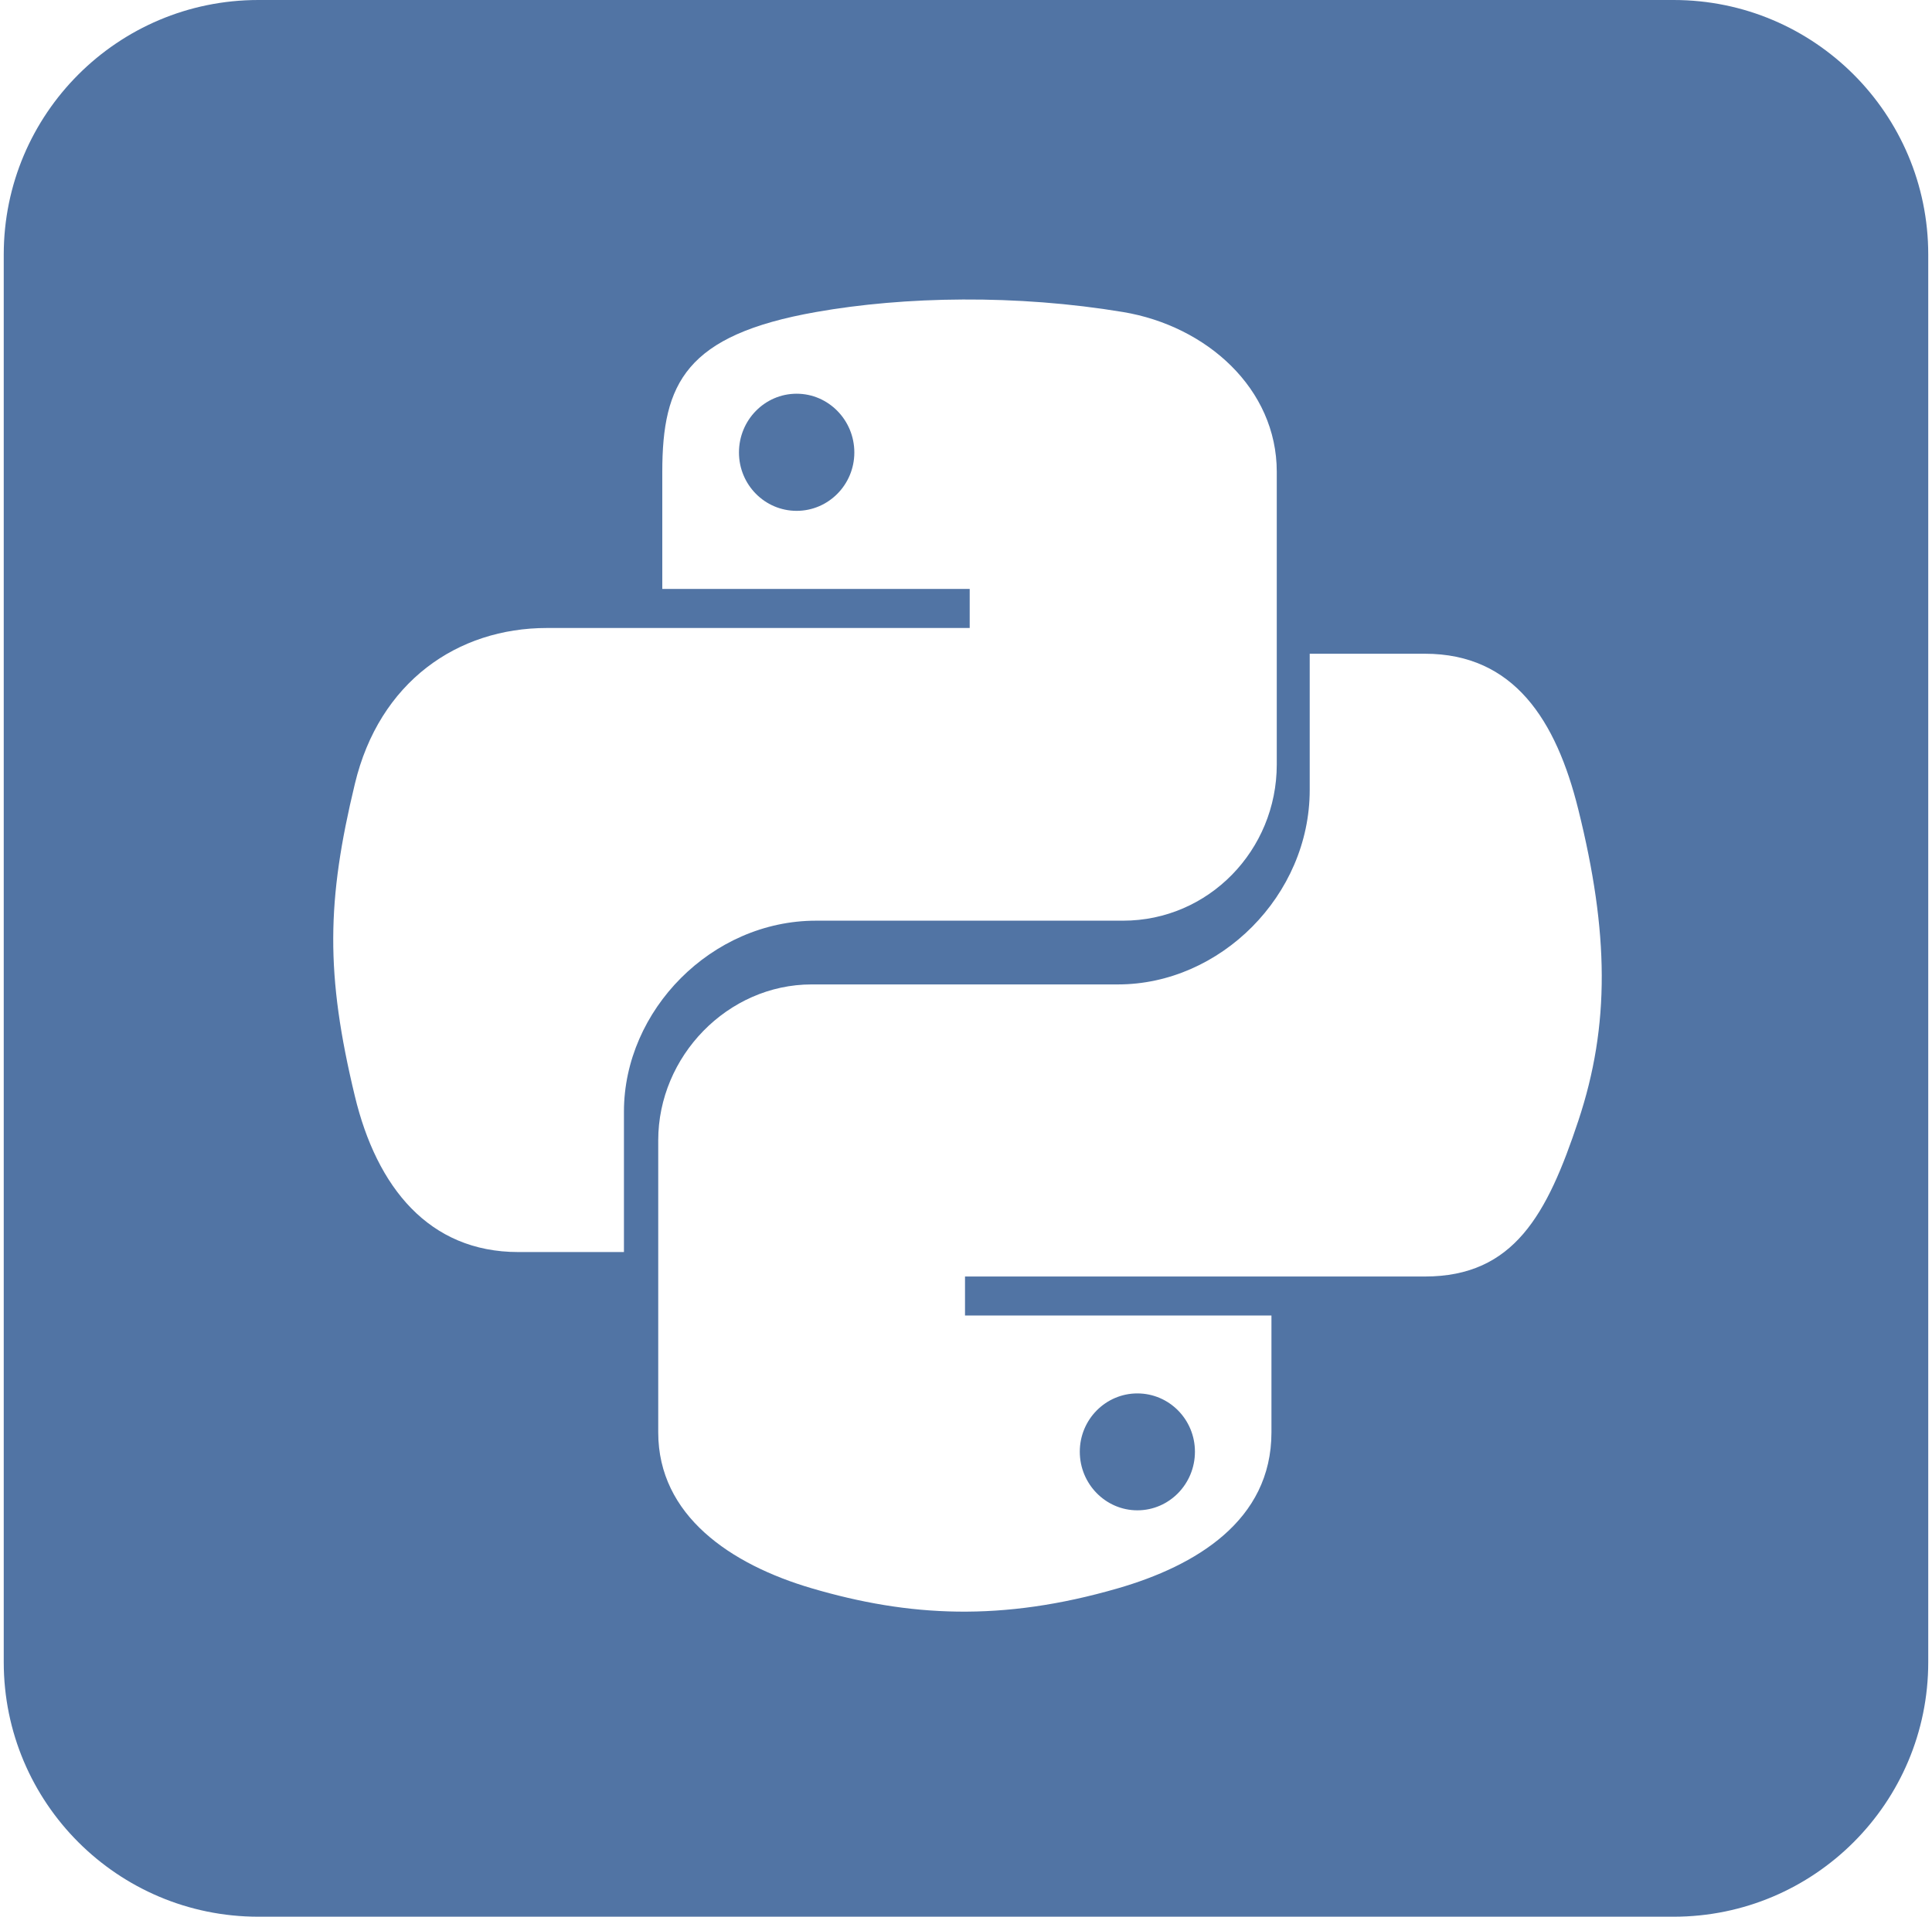 <svg width="129" height="128" viewBox="0 0 129 128" fill="none" xmlns="http://www.w3.org/2000/svg">
<path fill-rule="evenodd" clip-rule="evenodd" d="M0.25 17C0.25 7.611 7.861 0 17.25 0H64.499H111.749C121.138 0 128.749 7.611 128.749 17V64V111C128.749 120.389 121.138 128 111.749 128H64.499H17.25C7.861 128 0.25 120.389 0.25 111V64V17ZM64.293 20.001C60.784 20.017 57.433 20.316 54.484 20.838C45.798 22.373 44.221 25.584 44.221 31.508V39.331H64.747V41.938H44.221H36.518C30.552 41.938 25.329 45.524 23.695 52.345C21.81 60.164 21.727 65.043 23.695 73.206C25.154 79.283 28.638 83.613 34.604 83.613H41.661V74.235C41.661 67.46 47.523 61.484 54.484 61.484H74.987C80.694 61.484 85.25 56.785 85.25 51.053V31.508C85.25 25.945 80.557 21.766 74.987 20.838C71.46 20.251 67.802 19.984 64.293 20.001ZM53.192 26.293C55.313 26.293 57.044 28.052 57.044 30.216C57.044 32.372 55.313 34.115 53.192 34.115C51.065 34.115 49.341 32.372 49.341 30.216C49.341 28.052 51.065 26.293 53.192 26.293ZM87.45 52.754V43.657H95.137C101.098 43.657 103.908 48.116 105.38 54.043C107.427 62.274 107.518 68.445 105.38 74.862C103.309 81.095 101.091 85.247 95.137 85.247H84.895H64.434V87.85H84.895V95.657C84.895 101.568 79.81 104.573 74.653 106.066C66.894 108.317 60.676 107.973 54.192 106.066C48.777 104.473 43.95 101.208 43.95 95.657V76.151C43.95 70.538 48.588 65.741 54.192 65.741H74.653C81.471 65.741 87.45 59.806 87.45 52.754ZM79.786 96.946C79.786 94.794 78.066 93.054 75.942 93.054C73.826 93.054 72.098 94.794 72.098 96.946C72.098 99.105 73.826 100.861 75.942 100.861C78.066 100.861 79.786 99.105 79.786 96.946Z" fill="#5174A4"/>
</svg>
